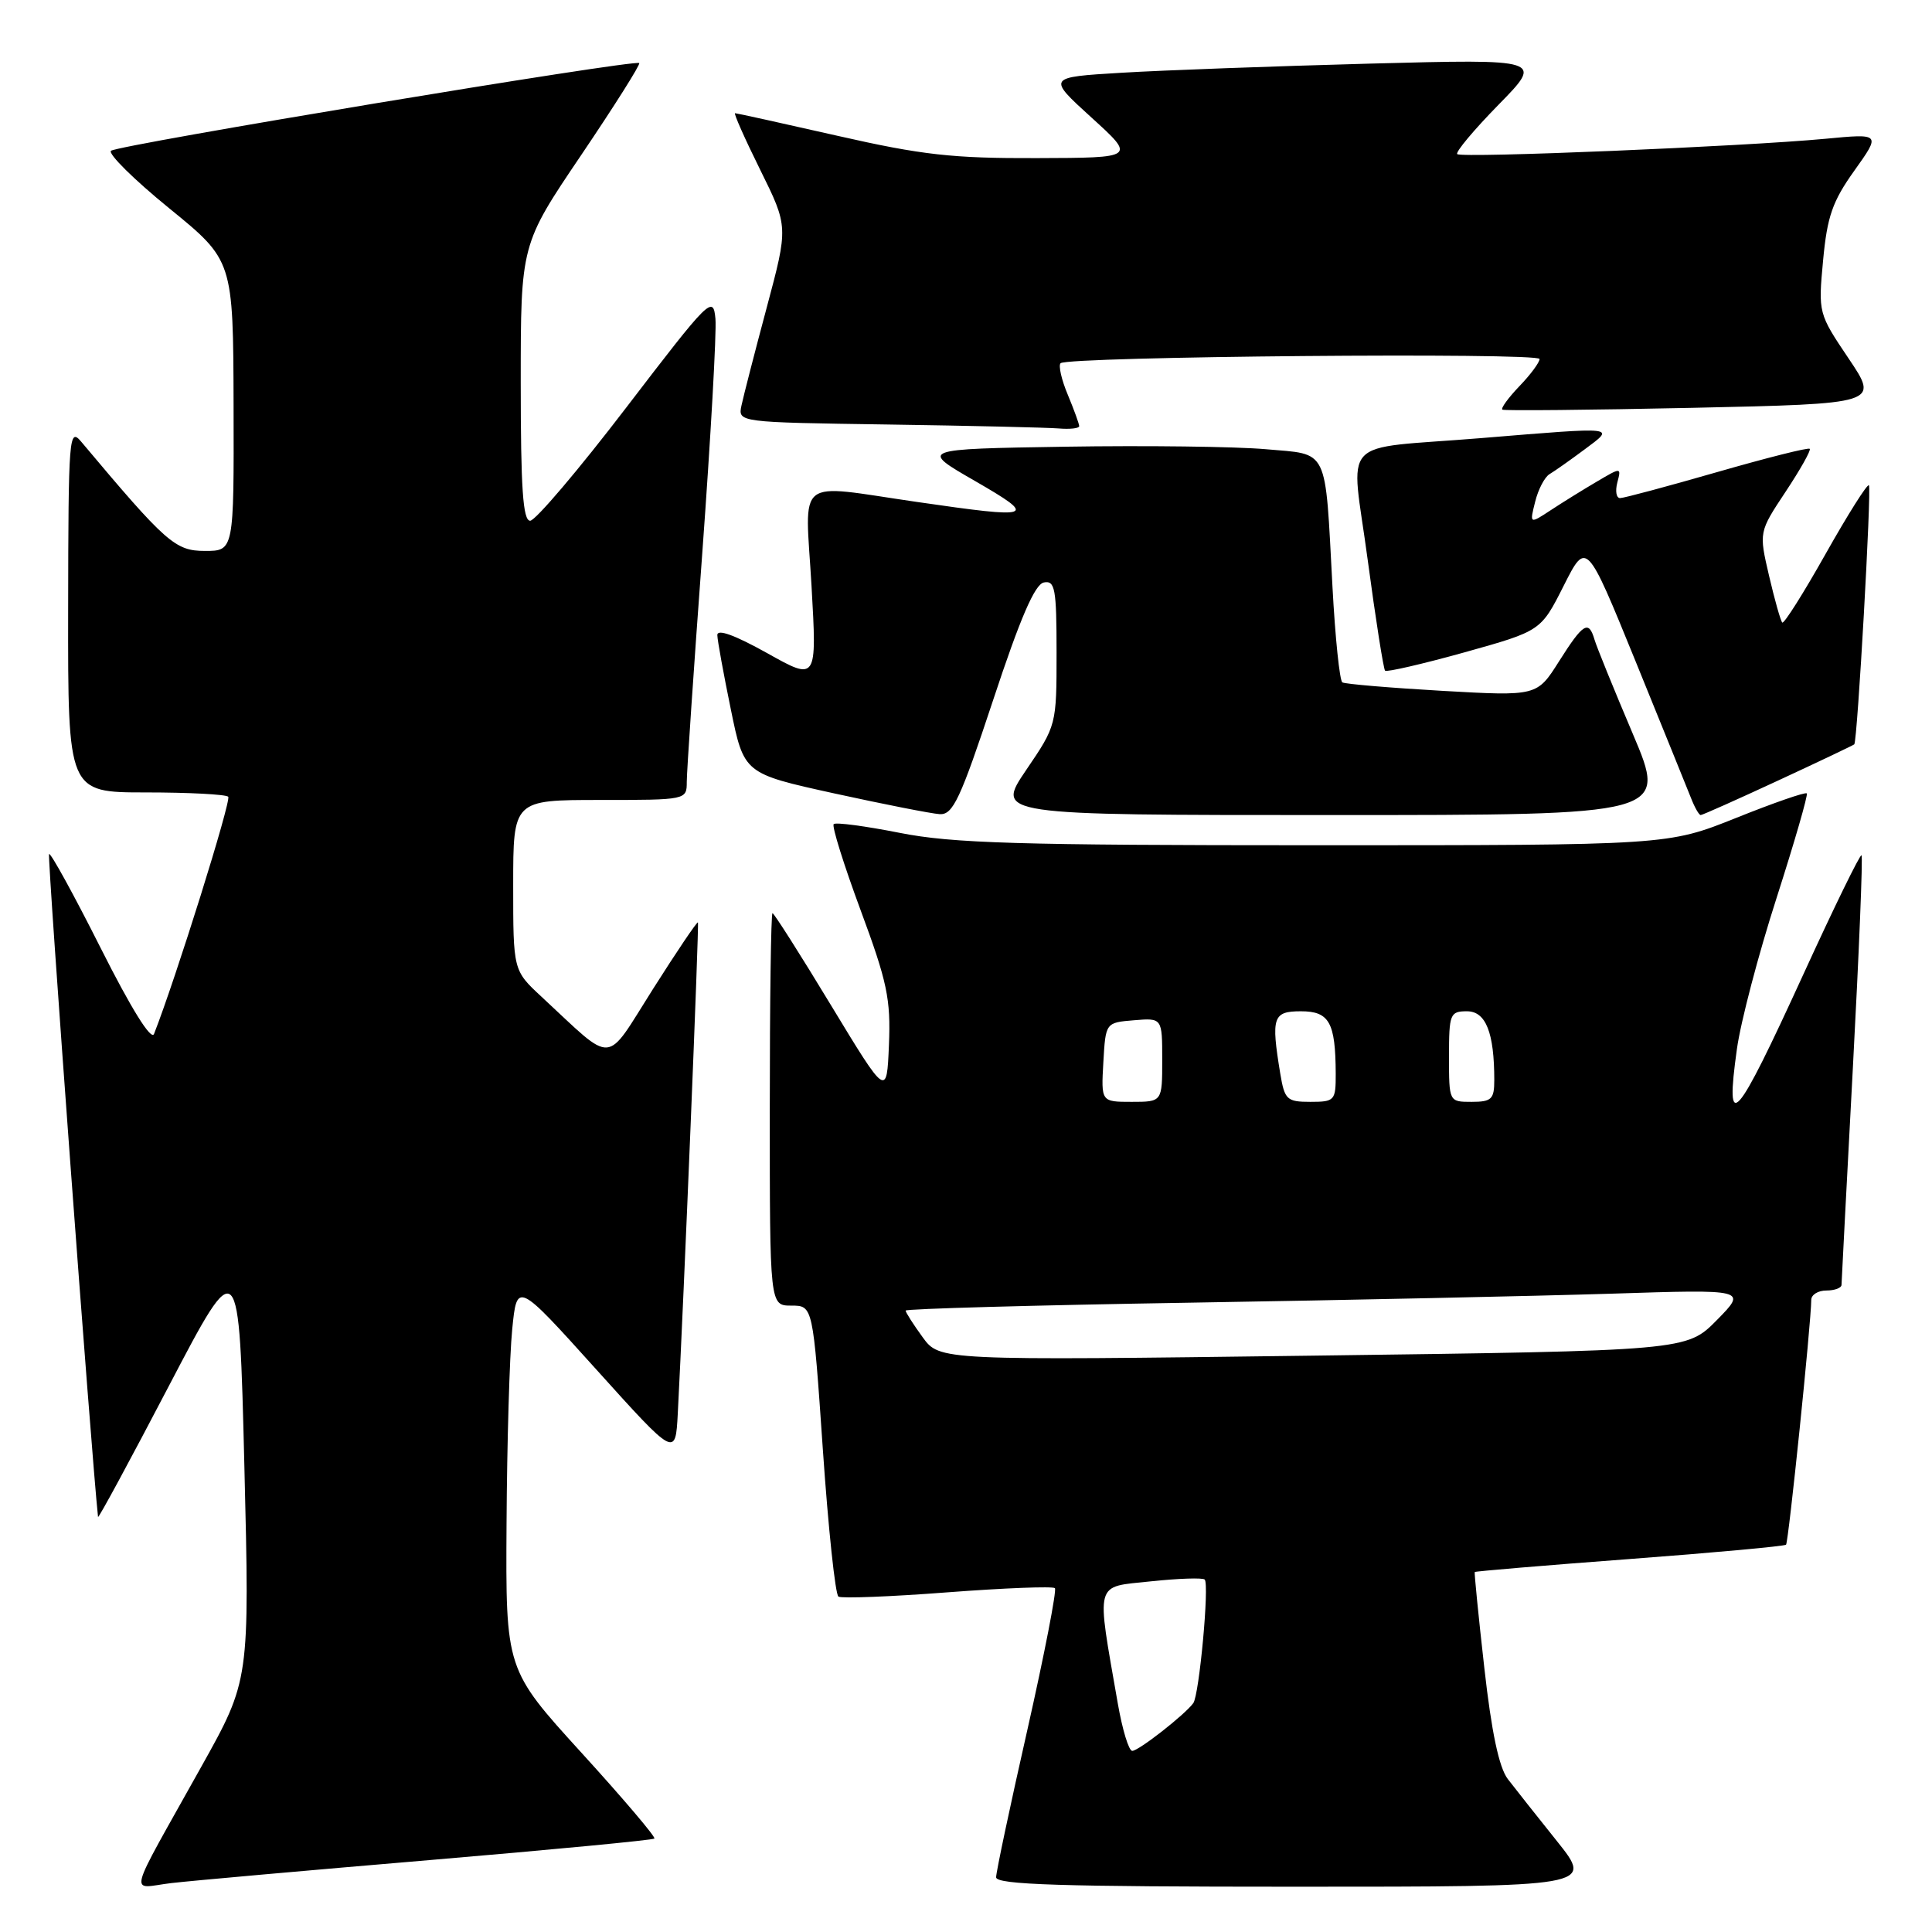 <?xml version="1.0" encoding="UTF-8" standalone="no"?>
<!DOCTYPE svg PUBLIC "-//W3C//DTD SVG 1.1//EN" "http://www.w3.org/Graphics/SVG/1.1/DTD/svg11.dtd" >
<svg xmlns="http://www.w3.org/2000/svg" xmlns:xlink="http://www.w3.org/1999/xlink" version="1.1" viewBox="0 0 256 256">
 <g >
 <path fill="currentColor"
d=" M 56.93 246.47 C 73.11 245.10 86.51 243.82 86.71 243.62 C 86.91 243.42 82.56 238.30 77.04 232.24 C 67.00 221.21 67.00 221.21 67.12 201.86 C 67.18 191.21 67.52 179.64 67.87 176.15 C 68.50 169.80 68.50 169.80 79.00 181.45 C 89.50 193.10 89.50 193.10 89.81 187.30 C 90.61 172.07 92.65 122.47 92.48 122.23 C 92.37 122.08 89.70 126.04 86.53 131.04 C 80.05 141.26 81.56 141.16 71.75 132.07 C 68.00 128.59 68.00 128.59 68.00 117.30 C 68.00 106.00 68.00 106.00 79.50 106.00 C 90.97 106.00 91.00 105.99 91.00 103.60 C 91.00 102.28 91.92 88.67 93.05 73.36 C 94.17 58.05 94.96 44.05 94.80 42.24 C 94.51 39.09 94.05 39.54 83.00 53.98 C 76.68 62.24 70.94 69.00 70.25 69.00 C 69.29 69.00 69.00 64.69 69.00 50.70 C 69.00 32.40 69.00 32.40 77.01 20.55 C 81.42 14.02 84.88 8.54 84.70 8.36 C 84.16 7.83 15.57 19.21 14.71 19.98 C 14.28 20.36 17.74 23.79 22.41 27.59 C 30.90 34.50 30.90 34.50 30.95 53.75 C 31.00 73.00 31.00 73.00 27.15 73.00 C 23.22 73.00 22.03 71.95 10.78 58.55 C 9.15 56.60 9.06 57.70 9.03 80.75 C 9.00 105.00 9.00 105.00 19.33 105.00 C 25.02 105.00 29.92 105.26 30.24 105.57 C 30.69 106.02 23.30 129.64 20.41 137.00 C 20.04 137.93 17.38 133.65 13.35 125.64 C 9.79 118.57 6.71 112.96 6.50 113.16 C 6.24 113.42 12.12 192.98 12.99 201.00 C 13.02 201.28 17.24 193.48 22.36 183.68 C 31.68 165.86 31.68 165.86 32.38 194.24 C 33.08 222.63 33.08 222.63 26.69 234.07 C 16.59 252.17 17.10 250.18 22.69 249.52 C 25.34 249.21 40.74 247.84 56.93 246.47 Z  M 206.32 243.98 C 203.67 240.67 200.73 236.96 199.79 235.73 C 198.63 234.22 197.63 229.49 196.68 221.00 C 195.90 214.12 195.34 208.41 195.41 208.30 C 195.49 208.20 204.72 207.42 215.92 206.58 C 227.12 205.74 236.45 204.88 236.66 204.68 C 236.99 204.34 239.99 175.25 240.00 172.25 C 240.00 171.56 240.90 171.00 242.00 171.00 C 243.10 171.00 244.01 170.66 244.01 170.25 C 244.02 169.84 244.69 156.94 245.51 141.58 C 246.33 126.23 246.85 113.51 246.66 113.33 C 246.48 113.14 243.02 120.22 238.98 129.05 C 229.90 148.88 228.56 150.39 230.15 139.00 C 230.64 135.43 233.01 126.42 235.40 119.00 C 237.78 111.58 239.59 105.33 239.41 105.13 C 239.23 104.92 235.02 106.38 230.04 108.38 C 220.99 112.00 220.99 112.00 174.24 112.00 C 134.91 112.00 126.19 111.74 119.23 110.36 C 114.67 109.46 110.73 108.93 110.47 109.20 C 110.20 109.46 111.81 114.59 114.03 120.59 C 117.56 130.10 118.04 132.38 117.79 138.44 C 117.50 145.39 117.50 145.39 110.11 133.20 C 106.05 126.49 102.56 121.00 102.36 121.00 C 102.16 121.00 102.00 132.70 102.00 147.00 C 102.00 173.00 102.00 173.00 104.86 173.00 C 107.72 173.00 107.72 173.00 109.03 192.04 C 109.75 202.52 110.68 211.30 111.10 211.56 C 111.52 211.82 118.04 211.57 125.58 210.99 C 133.12 210.42 139.51 210.17 139.78 210.44 C 140.04 210.71 138.40 219.16 136.13 229.22 C 133.85 239.27 131.99 248.06 131.99 248.75 C 132.00 249.73 140.58 250.00 171.57 250.00 C 211.13 250.00 211.13 250.00 206.32 243.98 Z  M 131.60 92.75 C 135.19 81.88 137.12 77.41 138.32 77.18 C 139.80 76.89 140.00 78.01 140.00 86.48 C 140.00 96.08 139.99 96.13 135.96 102.05 C 131.93 108.00 131.93 108.00 176.42 108.00 C 220.92 108.00 220.92 108.00 216.36 97.25 C 213.85 91.34 211.56 85.71 211.28 84.75 C 210.51 82.12 209.78 82.57 206.58 87.63 C 203.66 92.25 203.66 92.25 191.09 91.54 C 184.17 91.14 178.23 90.64 177.87 90.42 C 177.51 90.20 176.92 84.50 176.56 77.76 C 175.55 59.02 176.16 60.27 167.69 59.52 C 163.73 59.17 151.80 59.02 141.17 59.19 C 121.84 59.50 121.84 59.50 129.17 63.72 C 137.59 68.58 137.07 68.77 121.50 66.51 C 105.13 64.14 106.68 62.91 107.53 77.62 C 108.25 90.24 108.25 90.24 101.63 86.53 C 97.34 84.14 95.02 83.30 95.05 84.16 C 95.07 84.90 95.88 89.33 96.84 94.00 C 98.58 102.50 98.58 102.50 110.54 105.13 C 117.12 106.57 123.41 107.81 124.52 107.88 C 126.27 107.98 127.24 105.92 131.60 92.75 Z  M 235.62 103.42 C 241.06 100.90 245.59 98.74 245.70 98.63 C 246.12 98.21 248.01 64.68 247.64 64.30 C 247.42 64.09 244.84 68.18 241.90 73.40 C 238.96 78.62 236.38 82.71 236.16 82.49 C 235.94 82.27 235.15 79.48 234.41 76.30 C 233.06 70.50 233.06 70.50 236.60 65.16 C 238.55 62.22 239.99 59.66 239.80 59.47 C 239.61 59.27 234.08 60.67 227.51 62.56 C 220.94 64.45 215.17 66.00 214.67 66.00 C 214.17 66.00 214.01 65.08 214.30 63.95 C 214.84 61.90 214.83 61.90 211.58 63.82 C 209.79 64.87 207.05 66.57 205.50 67.59 C 202.67 69.45 202.67 69.45 203.42 66.47 C 203.82 64.84 204.69 63.19 205.33 62.82 C 205.97 62.44 208.05 60.98 209.94 59.57 C 214.06 56.50 214.53 56.55 196.27 58.05 C 177.03 59.63 179.00 57.50 181.23 74.21 C 182.28 82.05 183.32 88.65 183.53 88.87 C 183.75 89.08 188.48 87.99 194.05 86.44 C 204.17 83.61 204.17 83.61 207.19 77.63 C 210.21 71.64 210.21 71.64 216.70 87.57 C 220.26 96.33 223.58 104.51 224.07 105.75 C 224.55 106.99 225.13 108.00 225.35 108.00 C 225.57 108.00 230.19 105.94 235.62 103.42 Z  M 143.00 56.47 C 143.00 56.18 142.32 54.31 141.49 52.31 C 140.65 50.32 140.23 48.44 140.53 48.13 C 141.44 47.23 204.00 46.68 204.00 47.57 C 204.00 48.02 202.80 49.65 201.32 51.18 C 199.85 52.72 198.84 54.11 199.07 54.28 C 199.31 54.44 210.64 54.33 224.24 54.04 C 248.99 53.50 248.99 53.50 244.95 47.50 C 240.94 41.54 240.92 41.46 241.57 34.50 C 242.11 28.69 242.81 26.67 245.72 22.60 C 249.22 17.69 249.22 17.69 241.86 18.39 C 231.01 19.41 193.64 20.97 193.09 20.42 C 192.83 20.16 195.29 17.22 198.56 13.88 C 204.50 7.82 204.50 7.82 181.50 8.43 C 168.85 8.77 154.06 9.31 148.62 9.64 C 138.75 10.23 138.75 10.23 144.62 15.57 C 150.50 20.91 150.50 20.91 137.36 20.95 C 126.25 20.99 122.17 20.54 111.00 18.00 C 103.73 16.35 97.61 15.00 97.40 15.00 C 97.19 15.00 98.69 18.38 100.74 22.52 C 104.46 30.04 104.46 30.04 101.59 40.77 C 100.01 46.67 98.51 52.50 98.25 53.73 C 97.78 55.96 97.78 55.96 117.64 56.25 C 128.56 56.41 138.74 56.65 140.25 56.77 C 141.76 56.90 143.00 56.76 143.00 56.47 Z  M 148.12 225.75 C 145.25 209.26 144.95 210.34 152.46 209.54 C 156.14 209.15 159.37 209.04 159.63 209.30 C 160.26 209.93 158.91 224.56 158.12 225.67 C 157.03 227.18 150.88 232.00 150.03 232.00 C 149.57 232.00 148.72 229.19 148.12 225.75 Z  M 122.25 177.18 C 121.01 175.48 120.00 173.89 120.00 173.66 C 120.00 173.42 136.99 172.95 157.75 172.61 C 178.51 172.27 203.60 171.73 213.50 171.42 C 231.50 170.84 231.50 170.84 227.50 174.91 C 223.49 178.98 223.49 178.98 174.00 179.63 C 124.50 180.28 124.50 180.28 122.25 177.18 Z  M 146.20 140.75 C 146.50 135.50 146.50 135.50 150.25 135.19 C 154.00 134.88 154.00 134.88 154.00 140.44 C 154.00 146.00 154.00 146.00 149.95 146.00 C 145.90 146.00 145.90 146.00 146.20 140.75 Z  M 169.64 142.25 C 168.41 134.77 168.66 134.00 172.38 134.00 C 176.14 134.00 176.96 135.47 176.99 142.25 C 177.00 145.84 176.86 146.00 173.63 146.00 C 170.51 146.00 170.22 145.72 169.64 142.25 Z  M 192.00 140.00 C 192.00 134.35 192.14 134.00 194.38 134.00 C 196.88 134.00 198.00 136.82 198.00 143.12 C 198.00 145.65 197.64 146.00 195.00 146.00 C 192.00 146.00 192.00 146.00 192.00 140.00 Z "/>
</g>
</svg>